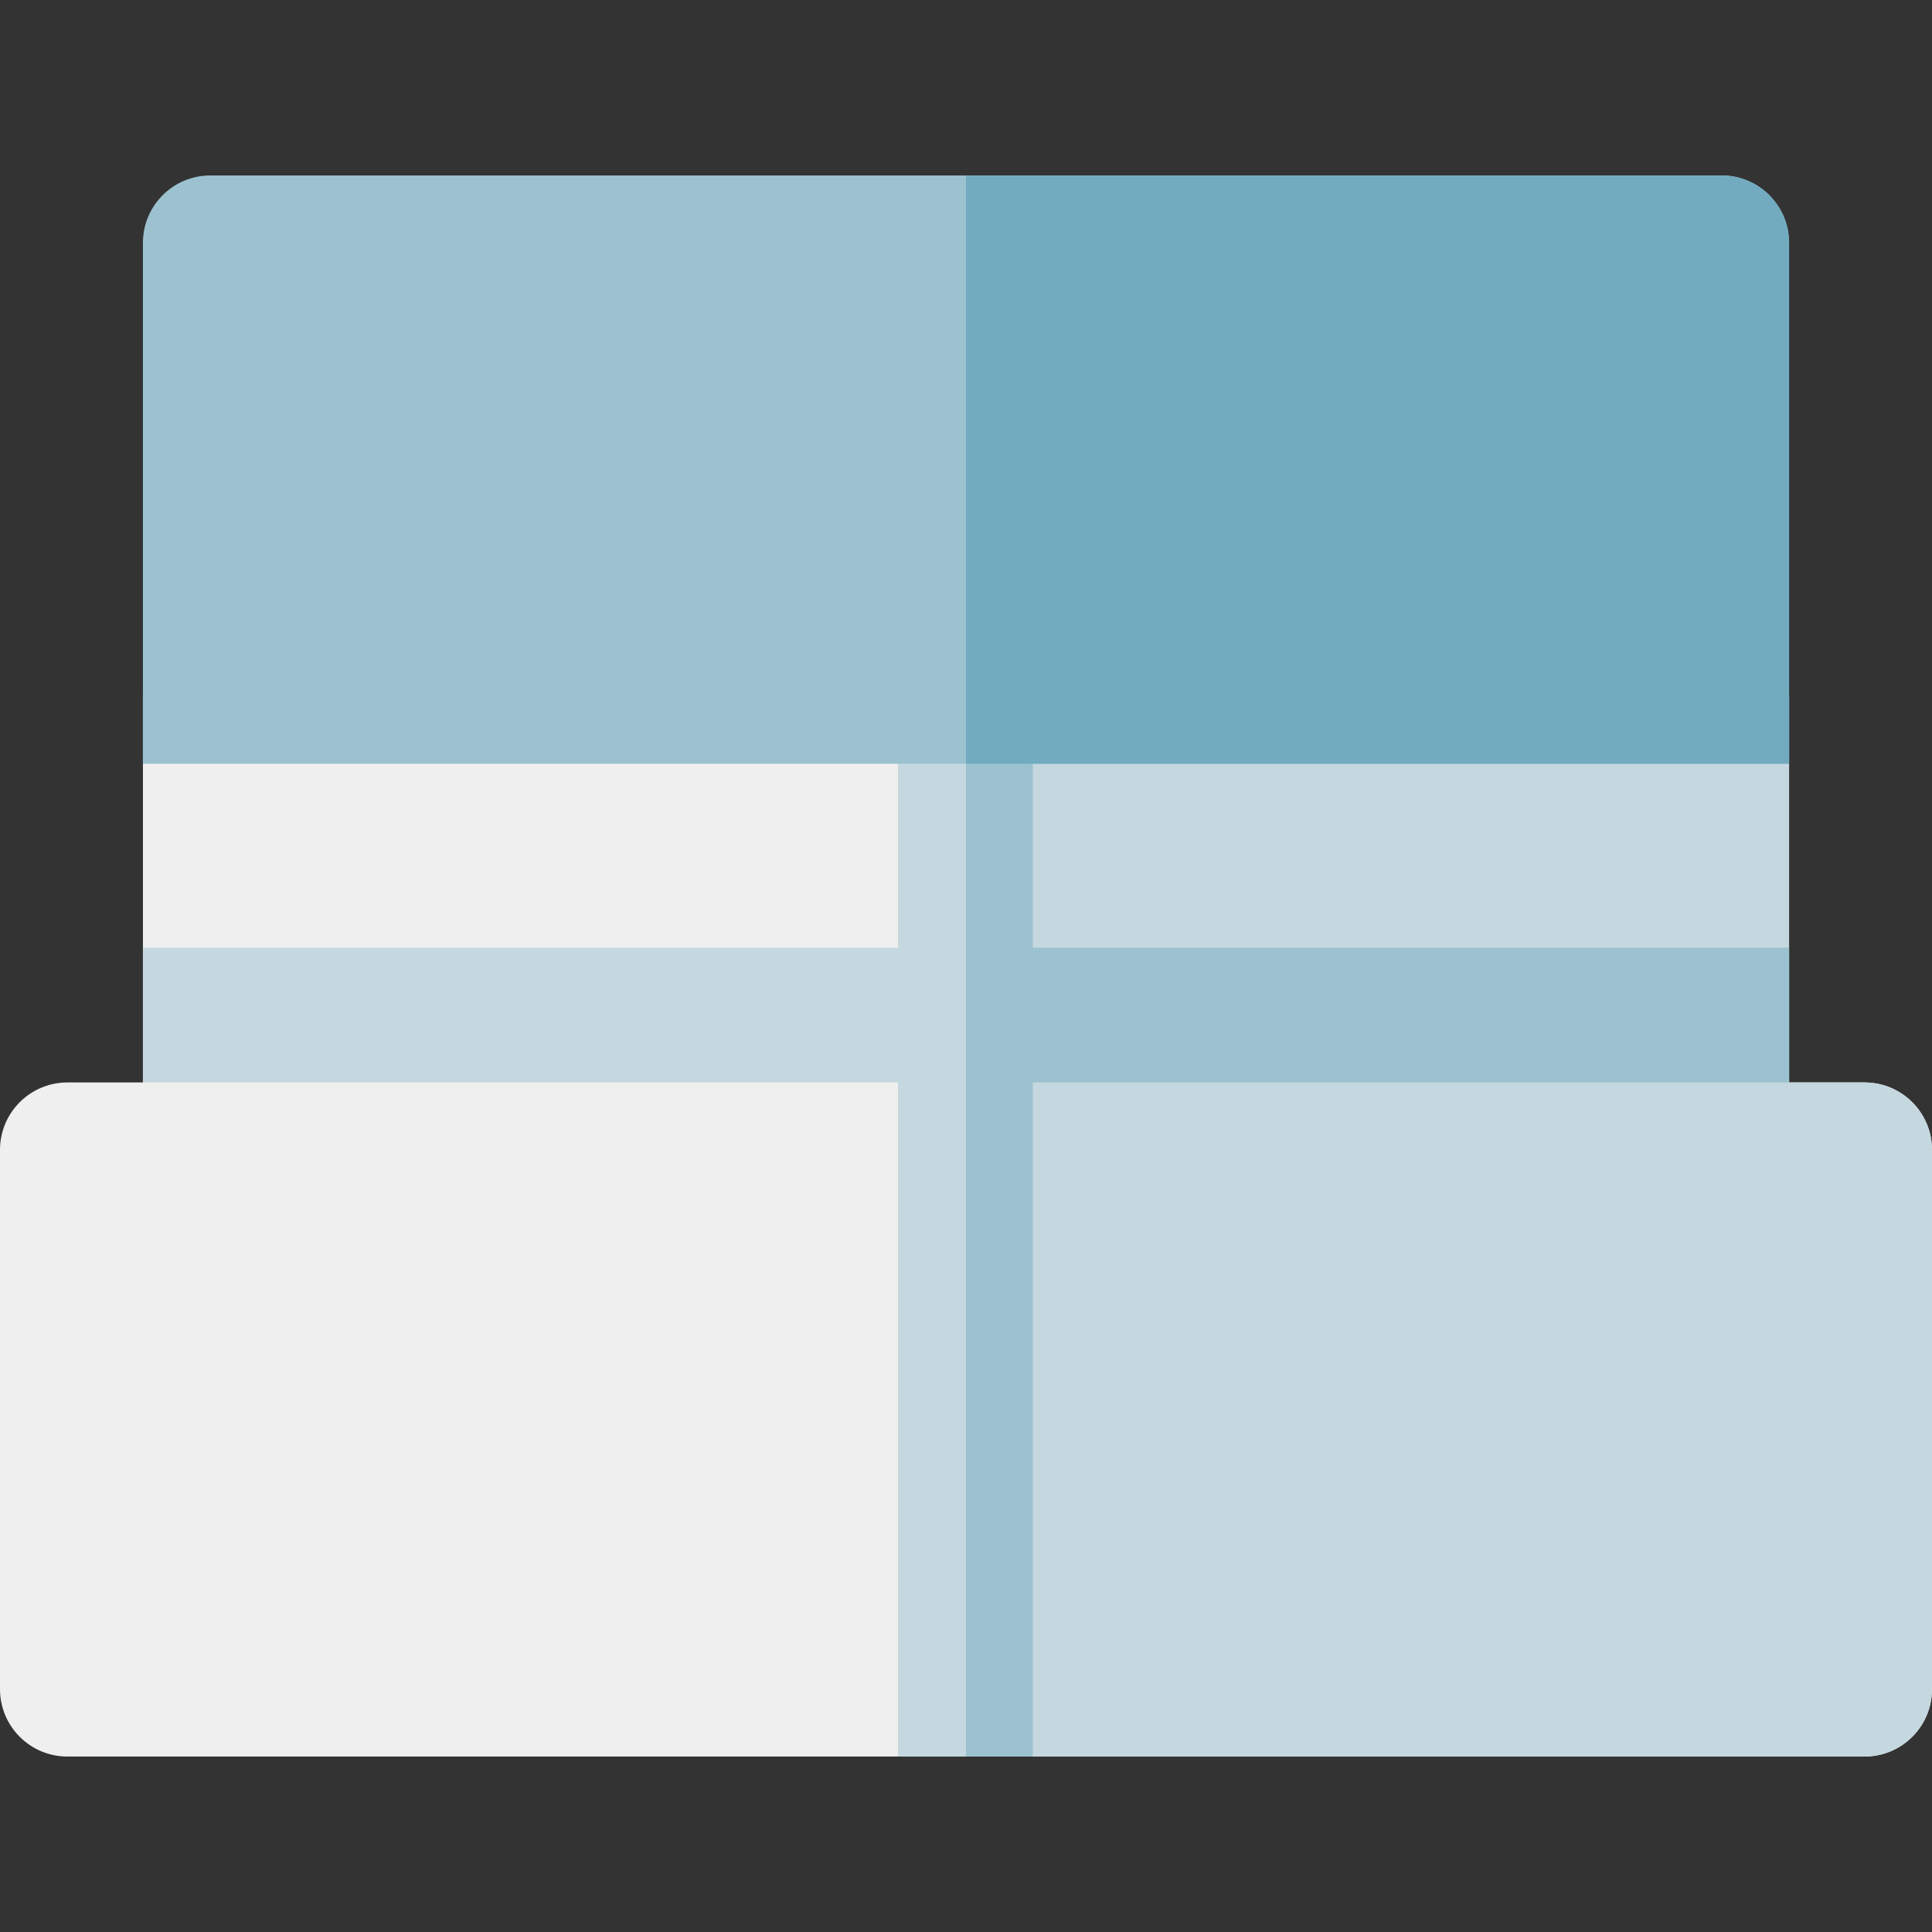 <?xml version="1.0" encoding="iso-8859-1"?>
<!-- Generator: Adobe Illustrator 19.0.0, SVG Export Plug-In . SVG Version: 6.00 Build 0)  -->
<svg xmlns="http://www.w3.org/2000/svg" xmlns:xlink="http://www.w3.org/1999/xlink" version="1.1" id="Layer_1" x="0px" y="0px" viewBox="0 0 512 512" style="enable-background:new 0 0 512 512;" xml:space="preserve">
<rect x="0" y="0" width="512" height="512" fill="#333333" stroke="none"/>
<path style="fill:#EFEFEF;" d="M494.14,286.863h-20.016V184.546c0-9.859-8.001-17.86-17.86-17.86H55.737  c-9.859,0-17.86,8.001-17.86,17.86v102.317H17.86c-9.859,0-17.86,8.001-17.86,17.86v142.919c0,9.871,8.001,17.86,17.86,17.86H494.14  c9.859,0,17.86-7.99,17.86-17.86V304.723C512,294.864,503.999,286.863,494.14,286.863z"/>
<g>
	<path style="fill:#C5D8DF;" d="M494.14,286.863h-20.016V184.546c0-9.859-8.001-17.86-17.86-17.86H256v120.177v35.721v142.919   h238.14c9.859,0,17.86-7.99,17.86-17.86V304.723C512,294.864,503.999,286.863,494.14,286.863z"/>
	<polygon style="fill:#C5D8DF;" points="474.124,251.142 273.706,251.142 273.706,166.686 237.985,166.686 237.985,251.142    37.876,251.142 37.876,286.863 237.985,286.863 237.985,465.503 273.706,465.503 273.706,286.863 474.124,286.863  "/>
</g>
<g>
	<polygon style="fill:#9CC2D0;" points="273.706,251.142 273.706,166.686 256,166.686 256,465.503 273.706,465.503 273.706,286.863    474.124,286.863 474.124,251.142  "/>
	<path style="fill:#9CC2D0;" d="M474.124,202.407H37.876V64.357c0-9.864,7.997-17.86,17.86-17.86h400.527   c9.864,0,17.86,7.997,17.86,17.86V202.407z"/>
</g>
<path style="fill:#72ABC0;" d="M474.124,64.357c0-9.864-7.997-17.86-17.86-17.86H256v155.91h218.124V64.357z"/>
<g>
</g>
<g>
</g>
<g>
</g>
<g>
</g>
<g>
</g>
<g>
</g>
<g>
</g>
<g>
</g>
<g>
</g>
<g>
</g>
<g>
</g>
<g>
</g>
<g>
</g>
<g>
</g>
<g>
</g>
</svg>
